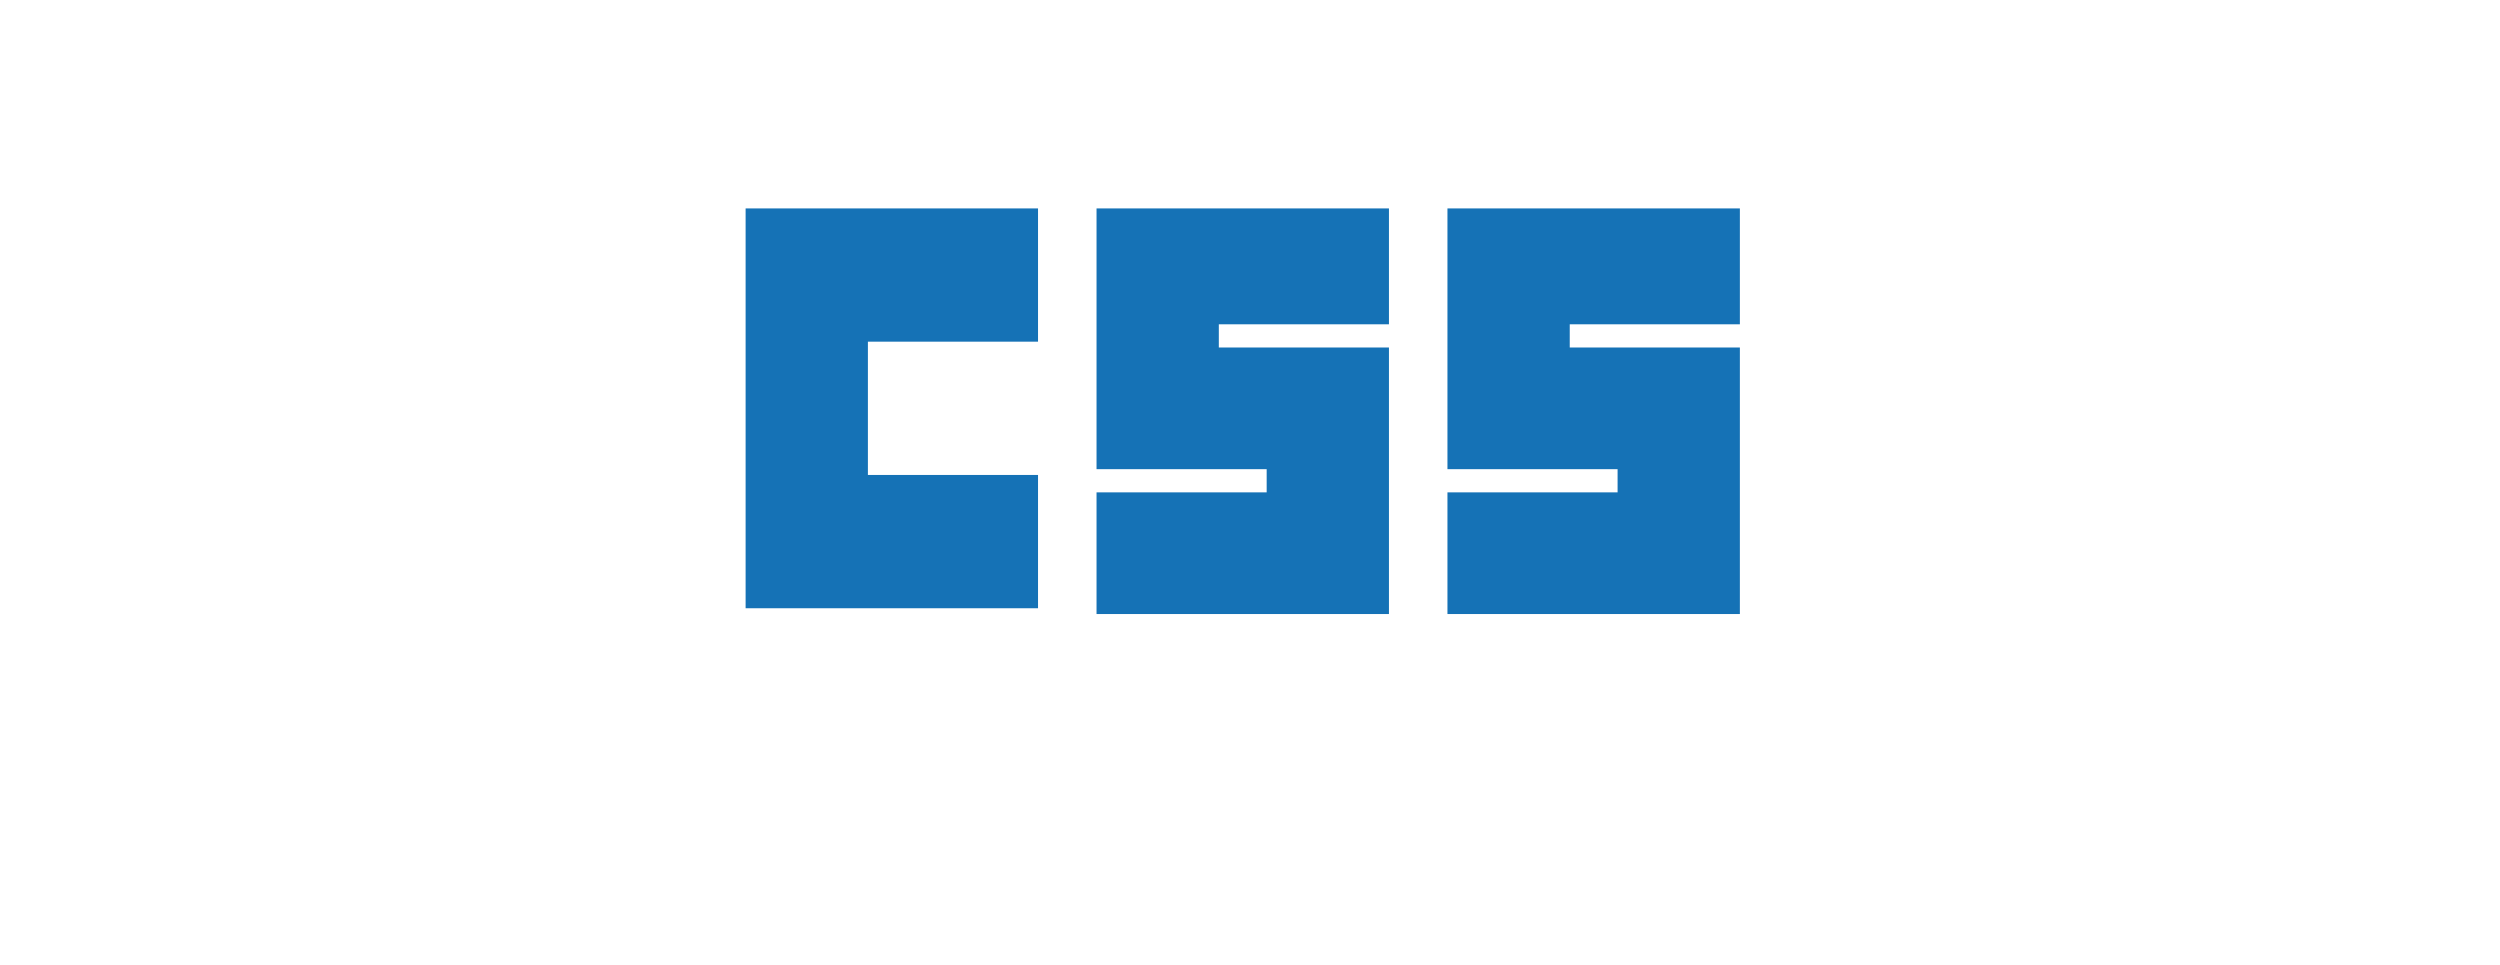 <svg width="57" height="22" viewBox="0 0 57 22" fill="none" xmlns="http://www.w3.org/2000/svg">
<path d="M17 4.752H23.667V7.79H19.788V10.829H23.667V13.868H17V4.752Z" fill="#1572B6"/>
<path d="M25.001 4.752H31.668V7.394H27.789V7.923H31.668V14H25.001V11.226H28.88V10.697H25.001V4.752Z" fill="#1572B6"/>
<path d="M33.002 4.752H39.669V7.394H35.79V7.923H39.669V14H33.002V11.226H36.881V10.697H33.002V4.752Z" fill="#1572B6"/>
</svg>
